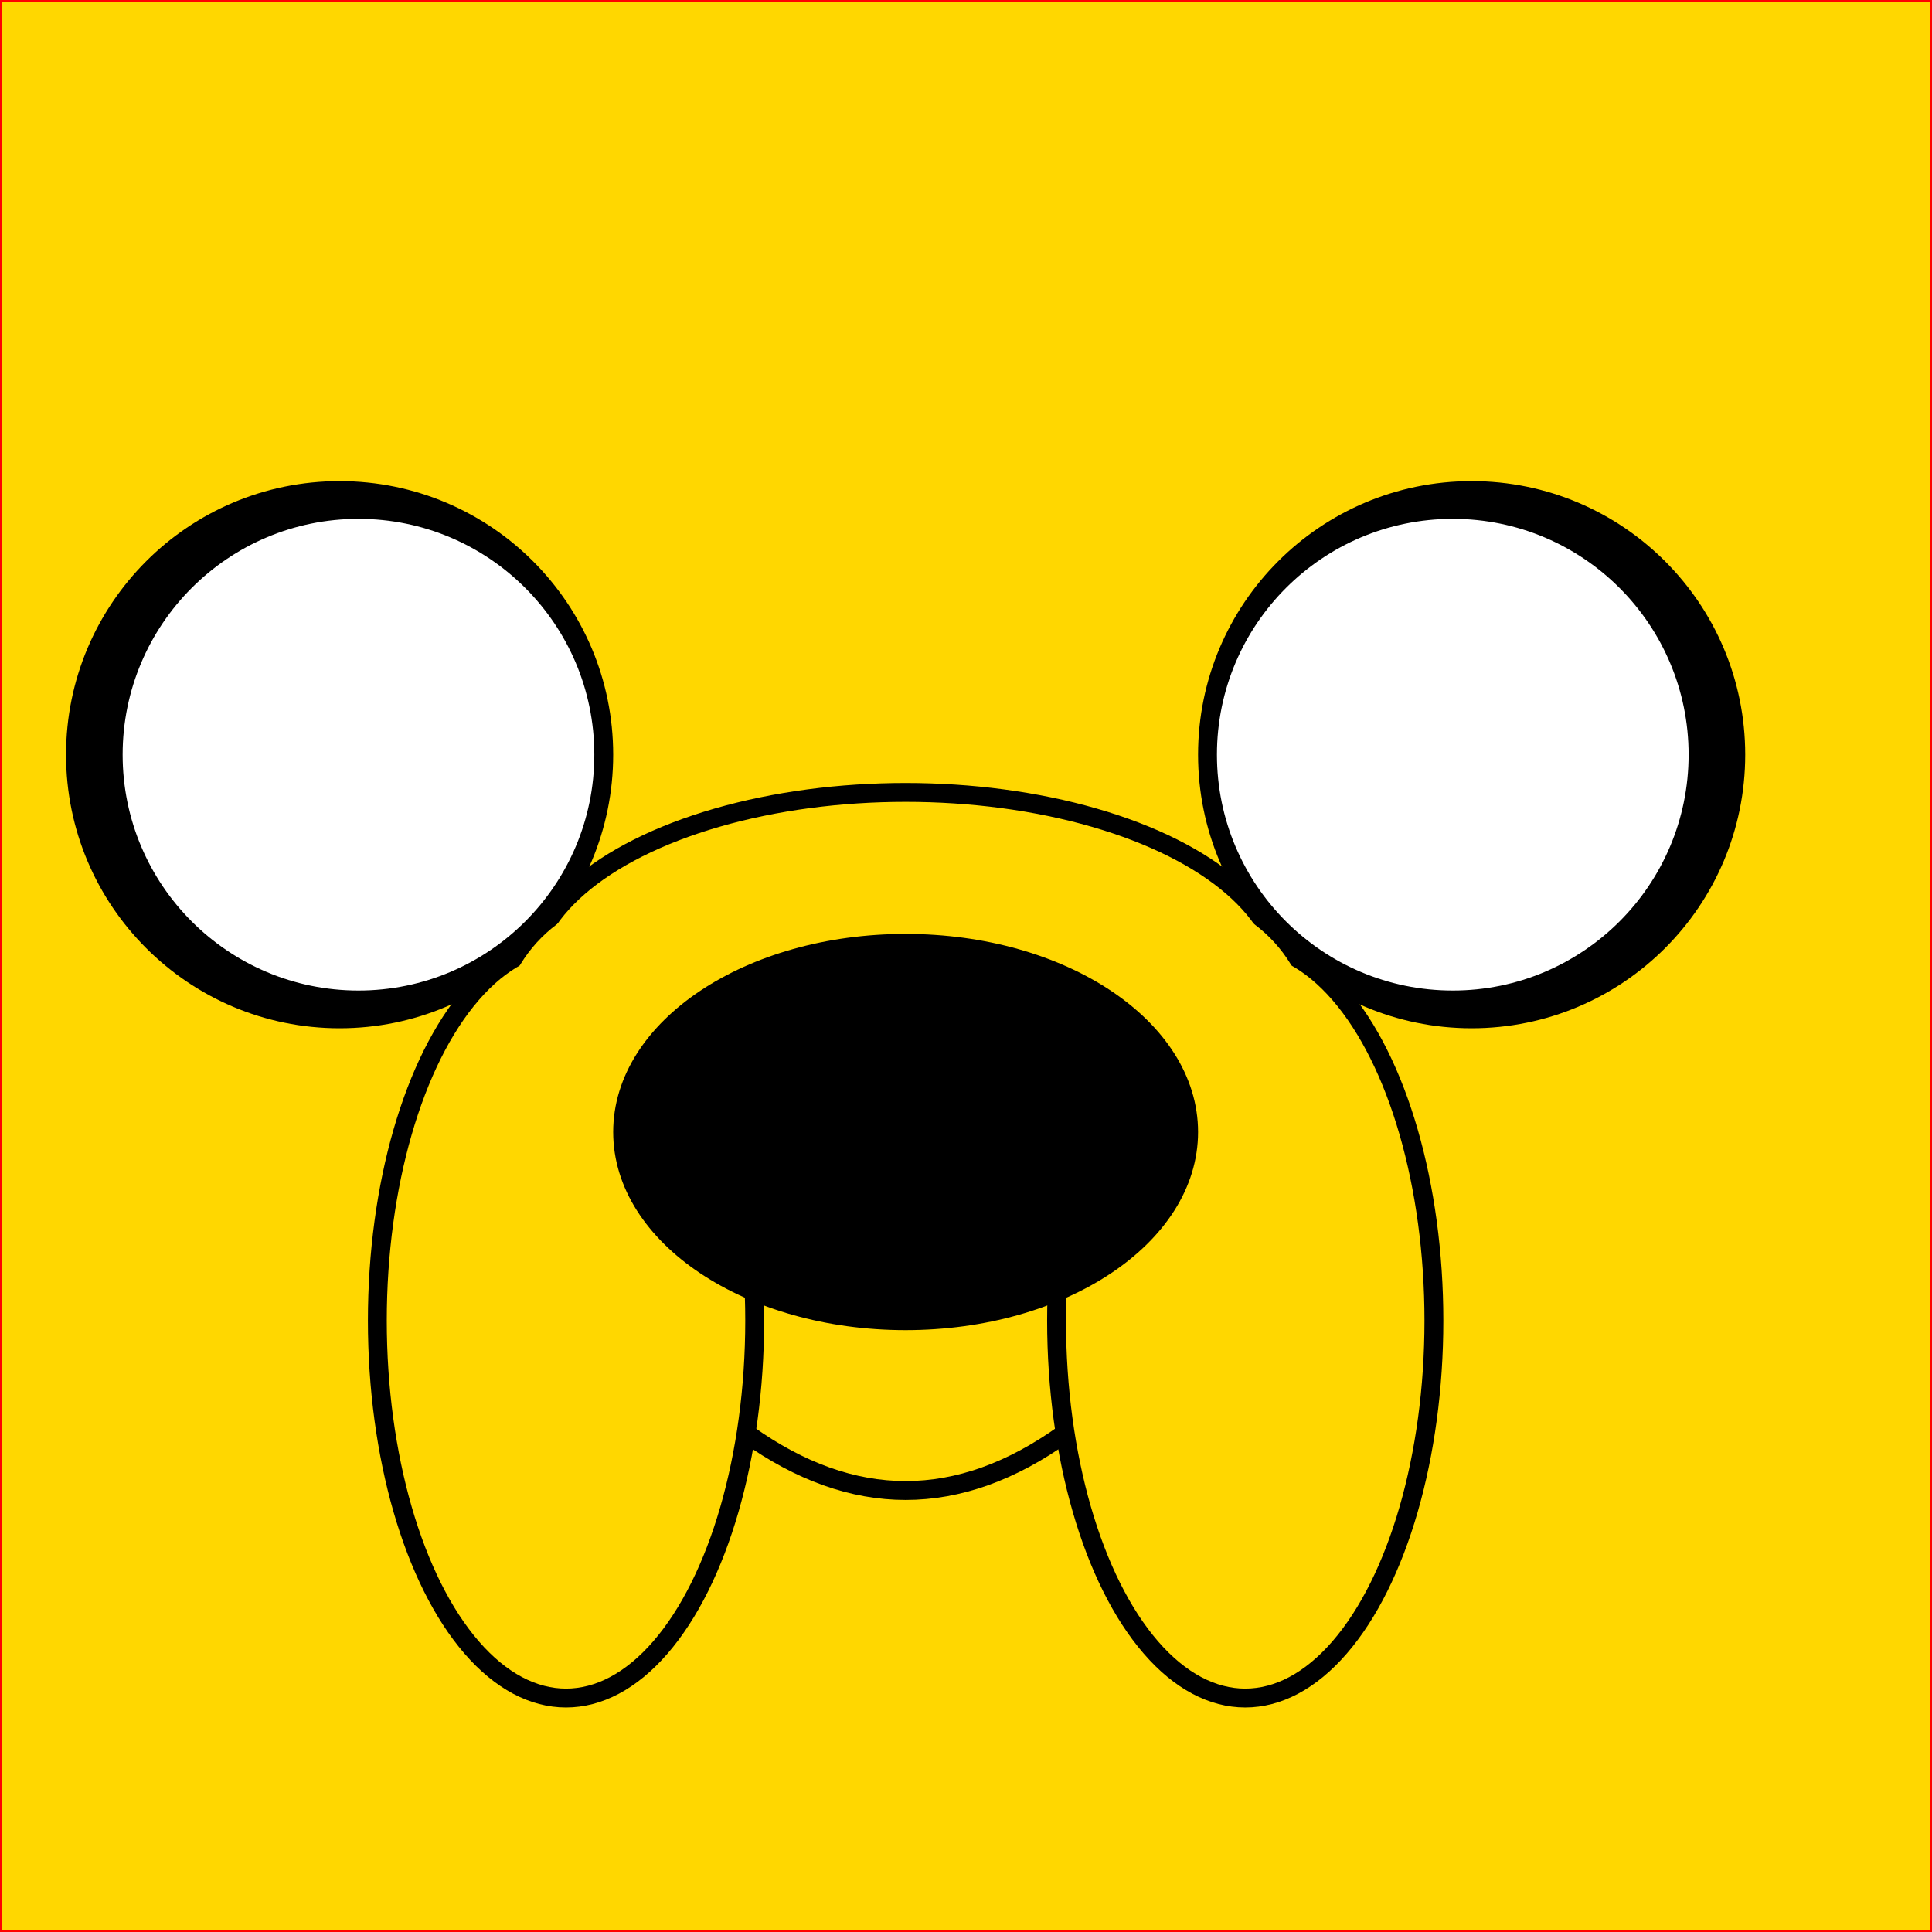 
<svg version="1.1" baseProfile="full" xmlns="http://www.w3.org/2000/svg" width="512" height="512" viewBox="0,0,512,512">

  <rect x="0" y="0" width="512" height="512" fill="#333333" stroke="none"/>

  <rect width="512" height="512" stroke="red" fill="gold"></rect>


<circle fill="black" stroke="black" stroke-width="5" cx="90" cy="200" r="70"/>
<circle fill="black" stroke="black" stroke-width="5" cx="390" cy="200" r="70"/>
<circle fill="white" stroke="white" stroke-width="5" cx="385" cy="200" r="60"/>
<circle fill="white" stroke="white" stroke-width="5" cx="95" cy="200" r="60"/>
<ellipse fill="gold" stroke="black" stroke-width="5" cx="240" cy="260" rx="100" ry="50"/>
<ellipse fill="gold" stroke="black" stroke-width="5" cx="150" cy="350" rx="50" ry="100"/>
<ellipse fill="gold" stroke="black" stroke-width="5" cx="330" cy="350" rx="50" ry="100"/>
<circle fill="gold" stroke="gold" stroke-width="5" cx="170" cy="275" r="35"/>
<circle fill="gold" stroke="gold" stroke-width="5" cx="310" cy="275" r="35"/>
<ellipse fill="black" stroke="black" stroke-width="5" cx="240" cy="300" rx="75" ry="50"/>
<path d="M198 380 Q240 410, 282 380" stroke="black" fill="none" stroke-width="5" />





</svg>
